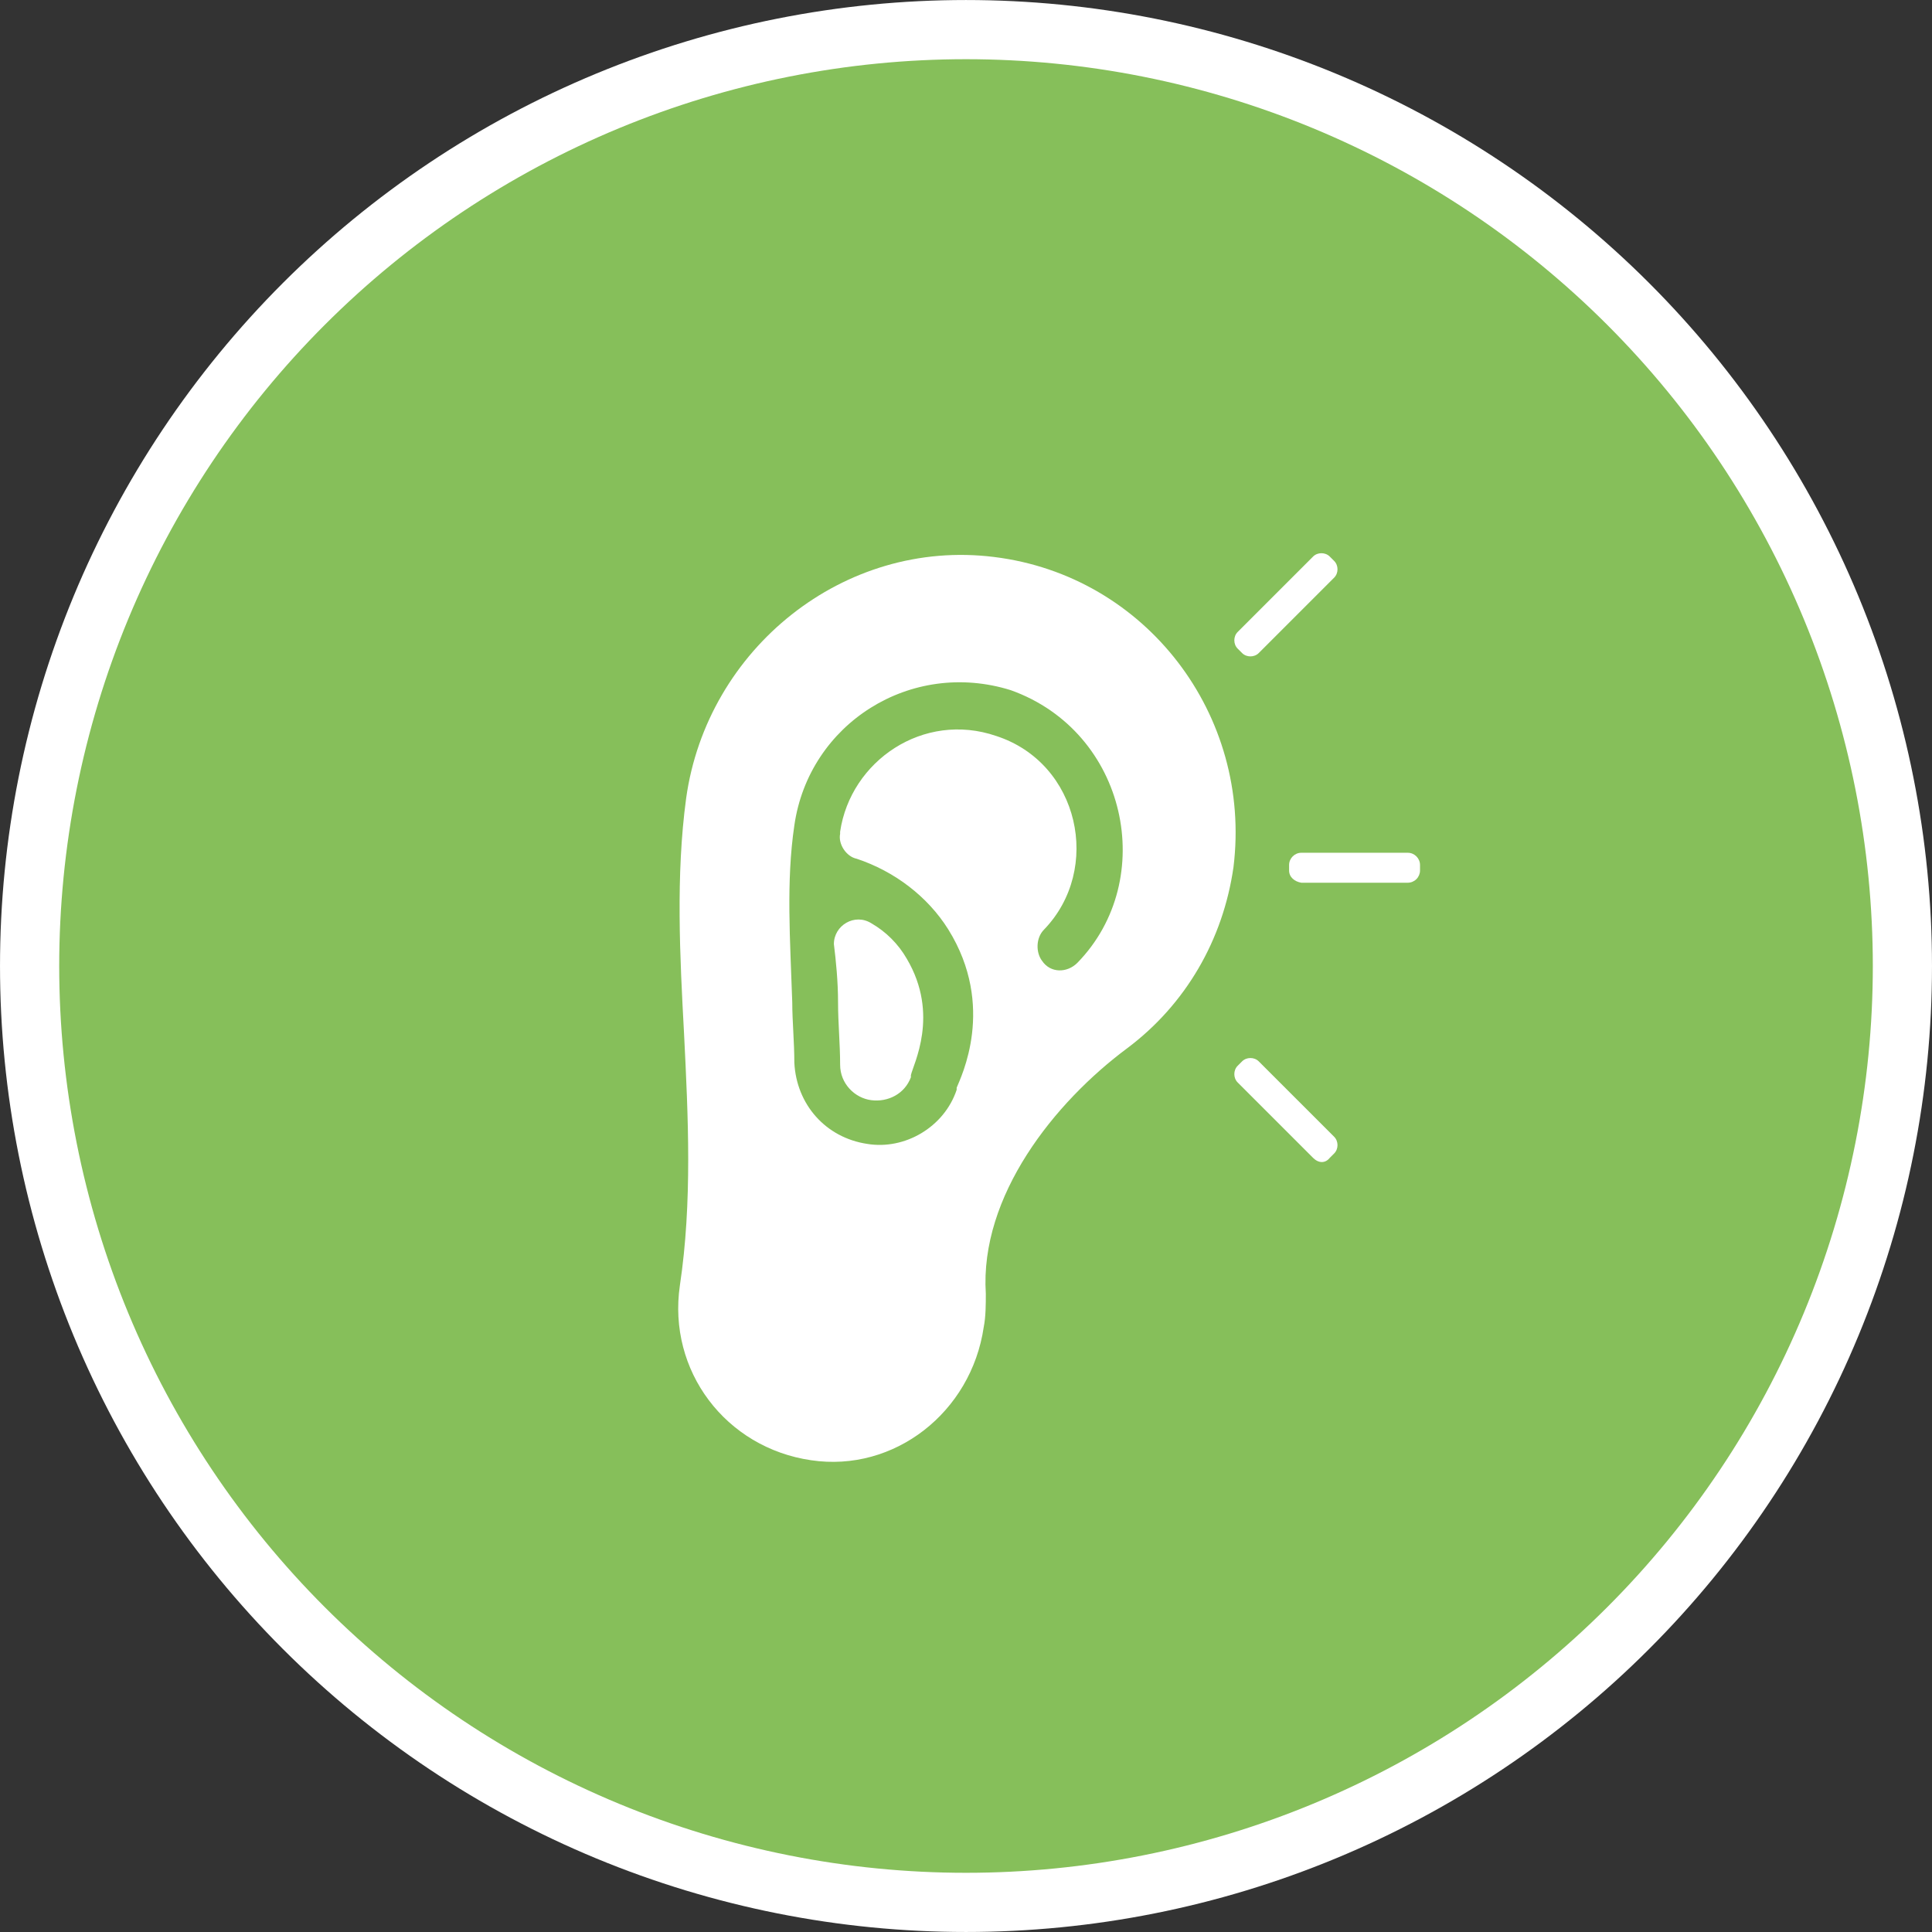 <?xml version="1.0" encoding="utf-8"?>
<!-- Generator: Adobe Illustrator 23.0.6, SVG Export Plug-In . SVG Version: 6.00 Build 0)  -->
<svg version="1.0" id="Camada_1" xmlns="http://www.w3.org/2000/svg" xmlns:xlink="http://www.w3.org/1999/xlink" x="0px" y="0px"
	 viewBox="0 0 300 300" enable-background="new 0 0 300 300" xml:space="preserve">
<rect x="0" y="0" width="300" height="300" fill="#333333" stroke="none"/>
<g>
	<path fill="#FFFFFF" d="M256.062,43.934c1.736,1.736,3.428,3.513,5.077,5.332c1.649,1.819,3.252,3.677,4.809,5.575
		c1.557,1.898,3.067,3.832,4.53,5.804c1.462,1.972,2.875,3.978,4.239,6.019c1.364,2.041,2.677,4.114,3.939,6.22
		c1.262,2.106,2.472,4.241,3.629,6.406c1.157,2.165,2.261,4.357,3.31,6.576c1.05,2.219,2.044,4.463,2.984,6.731
		c0.939,2.268,1.823,4.558,2.65,6.869c0.827,2.311,1.597,4.641,2.31,6.991c0.713,2.349,1.367,4.714,1.964,7.095
		c0.597,2.381,1.134,4.776,1.613,7.183c0.479,2.408,0.899,4.826,1.259,7.254c0.36,2.428,0.661,4.864,0.901,7.307
		c0.241,2.443,0.421,4.89,0.542,7.342c0.121,2.452,0.181,4.905,0.181,7.36c0,2.455-0.06,4.908-0.181,7.36
		c-0.12,2.452-0.301,4.899-0.541,7.342c-0.241,2.443-0.541,4.879-0.901,7.307c-0.36,2.428-0.78,4.846-1.259,7.254
		s-1.017,4.802-1.613,7.183c-0.596,2.381-1.251,4.746-1.964,7.096c-0.713,2.349-1.482,4.679-2.309,6.991
		c-0.827,2.311-1.71,4.601-2.65,6.869c-0.939,2.268-1.934,4.512-2.983,6.731c-1.05,2.219-2.153,4.411-3.31,6.576
		c-1.157,2.165-2.367,4.3-3.629,6.406c-1.262,2.106-2.575,4.179-3.939,6.22c-1.364,2.041-2.777,4.048-4.239,6.019
		c-1.462,1.972-2.972,3.906-4.529,5.804c-1.557,1.898-3.16,3.756-4.809,5.575c-1.649,1.819-3.341,3.596-5.076,5.332
		c-1.736,1.736-3.513,3.428-5.332,5.077c-1.819,1.649-3.677,3.252-5.575,4.809c-1.898,1.557-3.832,3.067-5.804,4.53
		c-1.972,1.462-3.978,2.875-6.019,4.239c-2.041,1.364-4.114,2.677-6.22,3.939c-2.105,1.262-4.241,2.472-6.406,3.629
		c-2.165,1.157-4.357,2.261-6.576,3.31c-2.219,1.05-4.463,2.044-6.731,2.984c-2.268,0.939-4.558,1.823-6.869,2.65
		c-2.311,0.827-4.641,1.597-6.991,2.309c-2.349,0.713-4.714,1.367-7.096,1.964c-2.381,0.597-4.776,1.134-7.183,1.613
		c-2.408,0.479-4.826,0.899-7.254,1.259c-2.428,0.36-4.864,0.661-7.307,0.901c-2.443,0.241-4.89,0.421-7.342,0.542
		c-2.452,0.121-4.905,0.181-7.36,0.181c-2.455,0-4.908-0.06-7.36-0.181c-2.452-0.12-4.899-0.301-7.342-0.541
		c-2.443-0.241-4.879-0.541-7.307-0.901c-2.428-0.36-4.846-0.78-7.254-1.259c-2.408-0.479-4.802-1.017-7.183-1.613
		c-2.381-0.596-4.746-1.251-7.096-1.963c-2.349-0.713-4.679-1.482-6.991-2.309c-2.311-0.827-4.601-1.71-6.869-2.649
		c-2.268-0.939-4.512-1.934-6.731-2.983c-2.219-1.05-4.411-2.153-6.576-3.31c-2.165-1.157-4.3-2.367-6.406-3.629
		c-2.106-1.262-4.179-2.575-6.22-3.939c-2.041-1.364-4.048-2.777-6.019-4.239c-1.972-1.462-3.906-2.972-5.804-4.529
		c-1.898-1.557-3.756-3.16-5.575-4.809c-1.819-1.648-3.596-3.341-5.332-5.076c-1.736-1.736-3.428-3.513-5.077-5.332
		c-1.649-1.819-3.252-3.677-4.809-5.575c-1.557-1.898-3.067-3.832-4.53-5.804c-1.462-1.972-2.875-3.978-4.239-6.019
		c-1.364-2.041-2.677-4.114-3.939-6.22c-1.262-2.106-2.472-4.241-3.629-6.406c-1.157-2.165-2.261-4.357-3.31-6.576
		s-2.044-4.463-2.984-6.731c-0.939-2.268-1.823-4.558-2.65-6.869c-0.827-2.311-1.597-4.641-2.31-6.991
		c-0.713-2.349-1.367-4.714-1.964-7.095c-0.597-2.381-1.134-4.776-1.613-7.183c-0.479-2.408-0.899-4.826-1.259-7.254
		c-0.36-2.428-0.661-4.864-0.901-7.307c-0.241-2.443-0.421-4.89-0.542-7.342c-0.12-2.452-0.181-4.905-0.181-7.36
		c0-2.455,0.06-4.908,0.181-7.36c0.12-2.452,0.301-4.899,0.541-7.342s0.541-4.879,0.901-7.307c0.36-2.428,0.78-4.846,1.259-7.254
		c0.479-2.408,1.017-4.802,1.613-7.183c0.596-2.381,1.251-4.746,1.963-7.096c0.713-2.349,1.482-4.679,2.309-6.991
		c0.827-2.311,1.71-4.601,2.649-6.869c0.939-2.268,1.934-4.512,2.983-6.731c1.05-2.219,2.153-4.411,3.31-6.576
		c1.157-2.165,2.367-4.3,3.629-6.406c1.262-2.106,2.575-4.179,3.939-6.22c1.364-2.041,2.777-4.048,4.239-6.019
		c1.462-1.972,2.972-3.906,4.529-5.804c1.557-1.898,3.16-3.756,4.809-5.575c1.649-1.819,3.341-3.596,5.076-5.332
		c1.736-1.736,3.513-3.428,5.332-5.077c1.819-1.649,3.677-3.252,5.575-4.809c1.898-1.557,3.832-3.067,5.804-4.53
		c1.972-1.462,3.978-2.875,6.019-4.239c2.041-1.364,4.114-2.677,6.22-3.939s4.241-2.472,6.406-3.629
		c2.165-1.157,4.357-2.261,6.576-3.31s4.463-2.044,6.731-2.984c2.268-0.939,4.558-1.823,6.869-2.65
		c2.311-0.827,4.641-1.597,6.991-2.31c2.349-0.713,4.714-1.367,7.095-1.964c2.381-0.597,4.776-1.134,7.183-1.613
		c2.408-0.479,4.826-0.899,7.254-1.259c2.428-0.36,4.864-0.661,7.307-0.901c2.443-0.241,4.89-0.421,7.342-0.542
		c2.452-0.12,4.905-0.181,7.36-0.181c2.455,0,4.908,0.06,7.36,0.181c2.452,0.12,4.899,0.301,7.342,0.541
		c2.443,0.241,4.879,0.541,7.307,0.901c2.428,0.36,4.846,0.78,7.254,1.259c2.408,0.479,4.802,1.017,7.183,1.613
		c2.381,0.596,4.746,1.251,7.096,1.963c2.349,0.713,4.679,1.482,6.991,2.309c2.311,0.827,4.601,1.71,6.869,2.65
		c2.268,0.939,4.511,1.934,6.731,2.983c2.219,1.05,4.411,2.153,6.576,3.31c2.165,1.157,4.3,2.367,6.406,3.629
		c2.106,1.262,4.179,2.575,6.22,3.939c2.041,1.364,4.048,2.777,6.019,4.239c1.972,1.462,3.906,2.972,5.804,4.529
		c1.898,1.557,3.756,3.16,5.575,4.809C252.549,40.506,254.326,42.199,256.062,43.934z"/>
	<path fill="#86BF5A" d="M290.811,150c0,2.304-0.057,4.607-0.17,6.909c-0.113,2.302-0.283,4.599-0.508,6.893
		c-0.226,2.293-0.508,4.58-0.846,6.859c-0.338,2.279-0.732,4.549-1.182,6.809c-0.45,2.26-0.954,4.508-1.514,6.743
		c-0.56,2.235-1.174,4.456-1.843,6.661c-0.669,2.205-1.392,4.393-2.168,6.562c-0.776,2.17-1.605,4.319-2.487,6.448
		c-0.882,2.129-1.815,4.235-2.801,6.318c-0.985,2.083-2.021,4.141-3.107,6.173c-1.086,2.032-2.222,4.037-3.407,6.013
		c-1.185,1.977-2.417,3.923-3.698,5.839c-1.28,1.916-2.607,3.8-3.98,5.651c-1.373,1.851-2.79,3.667-4.252,5.449
		c-1.462,1.781-2.967,3.526-4.514,5.233c-1.548,1.707-3.136,3.376-4.766,5.005c-1.63,1.63-3.298,3.218-5.005,4.766
		c-1.707,1.548-3.452,3.052-5.233,4.514c-1.781,1.462-3.598,2.879-5.448,4.252c-1.851,1.373-3.734,2.699-5.651,3.98
		c-1.916,1.28-3.862,2.513-5.839,3.697c-1.977,1.185-3.981,2.32-6.013,3.407c-2.032,1.086-4.09,2.122-6.173,3.107
		c-2.083,0.985-4.189,1.919-6.318,2.801c-2.129,0.882-4.278,1.711-6.448,2.487c-2.17,0.776-4.357,1.499-6.562,2.168
		c-2.205,0.669-4.426,1.283-6.661,1.843c-2.235,0.56-4.483,1.065-6.743,1.514c-2.26,0.45-4.53,0.843-6.81,1.182
		c-2.279,0.338-4.566,0.62-6.859,0.846c-2.293,0.226-4.591,0.395-6.893,0.508c-2.302,0.113-4.605,0.17-6.909,0.17
		c-2.304,0-4.608-0.057-6.909-0.17c-2.302-0.113-4.599-0.283-6.893-0.508c-2.293-0.226-4.58-0.508-6.859-0.846
		c-2.28-0.338-4.549-0.732-6.81-1.182c-2.26-0.45-4.508-0.954-6.743-1.514c-2.235-0.56-4.456-1.174-6.661-1.843
		c-2.205-0.669-4.393-1.392-6.562-2.168c-2.17-0.776-4.319-1.605-6.448-2.487c-2.129-0.882-4.235-1.815-6.318-2.801
		c-2.083-0.985-4.141-2.021-6.173-3.107c-2.032-1.086-4.037-2.222-6.013-3.407c-1.977-1.185-3.923-2.417-5.839-3.697
		c-1.916-1.28-3.8-2.607-5.651-3.98c-1.851-1.373-3.667-2.79-5.448-4.252c-1.781-1.462-3.526-2.967-5.233-4.514
		c-1.707-1.548-3.376-3.136-5.005-4.766c-1.629-1.629-3.218-3.298-4.766-5.005c-1.548-1.708-3.052-3.452-4.514-5.233
		c-1.462-1.781-2.879-3.598-4.252-5.449c-1.373-1.851-2.699-3.734-3.98-5.651c-1.28-1.916-2.513-3.862-3.698-5.839
		c-1.185-1.977-2.32-3.981-3.407-6.013c-1.086-2.032-2.122-4.09-3.107-6.173c-0.985-2.083-1.919-4.189-2.801-6.318
		c-0.882-2.129-1.711-4.278-2.487-6.448c-0.776-2.17-1.499-4.357-2.168-6.562c-0.669-2.205-1.283-4.426-1.843-6.661
		c-0.56-2.235-1.065-4.483-1.514-6.743c-0.45-2.26-0.843-4.53-1.182-6.809c-0.338-2.28-0.62-4.566-0.846-6.859
		c-0.226-2.293-0.395-4.591-0.508-6.893c-0.113-2.302-0.17-4.605-0.17-6.909c0-2.304,0.057-4.607,0.17-6.909
		c0.113-2.302,0.283-4.599,0.508-6.893c0.226-2.293,0.508-4.58,0.846-6.859c0.338-2.28,0.732-4.549,1.182-6.81
		c0.45-2.26,0.954-4.508,1.514-6.743c0.56-2.235,1.174-4.456,1.843-6.661c0.669-2.205,1.392-4.393,2.168-6.562
		c0.776-2.17,1.605-4.319,2.487-6.448c0.882-2.129,1.815-4.235,2.801-6.318c0.985-2.083,2.021-4.141,3.107-6.173
		c1.086-2.032,2.222-4.037,3.407-6.013c1.185-1.977,2.417-3.923,3.697-5.839c1.28-1.916,2.607-3.8,3.98-5.651
		c1.373-1.851,2.79-3.667,4.252-5.448c1.462-1.781,2.967-3.526,4.514-5.233c1.548-1.707,3.136-3.376,4.766-5.005
		s3.298-3.218,5.005-4.766c1.707-1.548,3.452-3.052,5.233-4.514c1.781-1.462,3.597-2.879,5.448-4.252
		c1.851-1.373,3.734-2.699,5.651-3.98c1.916-1.28,3.862-2.513,5.839-3.697c1.977-1.185,3.981-2.32,6.013-3.407
		c2.032-1.086,4.09-2.122,6.173-3.107c2.083-0.985,4.189-1.919,6.318-2.801c2.129-0.882,4.278-1.711,6.448-2.487
		c2.17-0.776,4.357-1.499,6.562-2.168c2.205-0.669,4.425-1.283,6.661-1.843c2.235-0.56,4.483-1.065,6.743-1.514
		c2.26-0.45,4.53-0.843,6.81-1.182c2.279-0.338,4.566-0.62,6.859-0.846c2.293-0.226,4.591-0.395,6.893-0.508
		c2.302-0.113,4.605-0.17,6.909-0.17s4.607,0.057,6.909,0.17c2.302,0.113,4.599,0.283,6.893,0.508
		c2.293,0.226,4.58,0.508,6.859,0.846c2.279,0.338,4.549,0.732,6.809,1.182s4.508,0.954,6.743,1.514
		c2.235,0.56,4.456,1.174,6.661,1.843c2.205,0.669,4.393,1.392,6.562,2.168c2.17,0.776,4.319,1.605,6.448,2.487
		c2.129,0.882,4.235,1.815,6.318,2.801c2.083,0.985,4.141,2.021,6.173,3.107c2.032,1.086,4.037,2.222,6.013,3.407
		c1.977,1.185,3.923,2.417,5.839,3.697c1.916,1.28,3.8,2.607,5.651,3.98c1.851,1.373,3.667,2.79,5.448,4.252
		c1.781,1.462,3.526,2.967,5.233,4.514c1.707,1.548,3.376,3.136,5.005,4.766c1.629,1.63,3.218,3.298,4.766,5.005
		c1.548,1.707,3.052,3.452,4.514,5.233s2.879,3.598,4.252,5.448c1.373,1.851,2.699,3.734,3.98,5.651
		c1.28,1.916,2.513,3.862,3.698,5.839c1.185,1.977,2.32,3.981,3.407,6.013c1.086,2.032,2.122,4.09,3.107,6.173
		c0.985,2.083,1.919,4.189,2.801,6.318c0.882,2.129,1.711,4.278,2.487,6.448c0.776,2.17,1.499,4.357,2.168,6.562
		c0.669,2.205,1.283,4.426,1.843,6.661c0.56,2.235,1.065,4.483,1.514,6.743c0.45,2.26,0.843,4.53,1.182,6.81
		c0.338,2.279,0.62,4.566,0.846,6.859c0.226,2.293,0.395,4.591,0.508,6.893C290.754,145.393,290.811,147.696,290.811,150z"/>
	<path fill="#FFFFFF" d="M167.296,149.507c-1.616,1.616-4.201,1.616-5.494-0.323c-0.97-1.293-0.97-3.555,0.323-4.848
		c9.049-9.372,5.494-25.853-7.433-30.054c-11.311-3.878-22.622,3.878-24.238,14.866v0.323c-0.323,1.616,0.97,3.555,2.585,3.878
		c5.817,1.939,10.988,5.817,14.22,10.988c7.433,11.957,1.939,22.945,1.293,24.56v0.323c-1.939,5.817-8.079,9.372-13.896,8.403
		c-6.463-0.97-10.988-6.14-11.311-12.604c0-3.232-0.323-6.463-0.323-9.372c-0.323-9.695-0.97-18.744,0.323-27.469
		c2.262-15.836,18.098-25.853,33.609-21.006C175.052,113.636,179.9,136.58,167.296,149.507L167.296,149.507z M154.37,86.489
		c-23.268-2.909-44.597,14.22-47.829,37.487c-1.616,11.957-0.97,24.56-0.323,36.518c0.646,12.927,1.293,26.176-0.646,39.103
		c-1.939,13.25,7.11,25.207,20.36,27.146c12.927,1.939,24.883-7.433,26.822-20.683c0.323-1.616,0.323-3.555,0.323-5.171
		c-0.97-15.189,10.665-29.731,21.976-38.134c9.049-6.787,14.866-16.805,16.482-28.115C194.443,111.05,177.961,89.398,154.37,86.489
		L154.37,86.489z"/>
	<path fill="#FFFFFF" d="M206.482,179.795l0.689-0.689c0.689-0.689,0.689-1.895,0-2.584l-11.715-11.715
		c-0.689-0.689-1.895-0.689-2.584,0l-0.689,0.689c-0.689,0.689-0.689,1.895,0,2.584l11.715,11.715
		C204.759,180.656,205.793,180.656,206.482,179.795z M200.171,135.174v-0.861c0-1.034,0.861-1.895,1.895-1.895h16.539
		c1.034,0,1.895,0.861,1.895,1.895v0.861c-0.002,0.251-0.052,0.492-0.148,0.723c-0.097,0.231-0.234,0.435-0.411,0.613
		c-0.177,0.177-0.381,0.314-0.613,0.411c-0.231,0.097-0.472,0.146-0.723,0.148h-16.539
		C201.033,136.897,200.171,136.207,200.171,135.174z M192.872,101.407l-0.689-0.689c-0.689-0.689-0.689-1.895,0-2.584l11.715-11.715
		c0.689-0.689,1.895-0.689,2.584,0l0.689,0.689c0.689,0.689,0.689,1.895,0,2.584l-11.715,11.715
		C194.767,102.096,193.561,102.096,192.872,101.407z M130.132,155.647c0,3.232,0.323,6.463,0.323,9.695
		c0,2.909,2.262,5.171,4.848,5.494c2.585,0.323,5.171-0.97,6.14-3.555v-0.323c0.323-1.616,4.524-9.372-0.646-18.098
		c-0.657-1.142-1.452-2.179-2.384-3.11s-1.968-1.726-3.11-2.384c-2.585-1.616-5.817,0.323-5.817,3.232
		C129.809,149.184,130.132,152.416,130.132,155.647z"/>
</g>
</svg>
